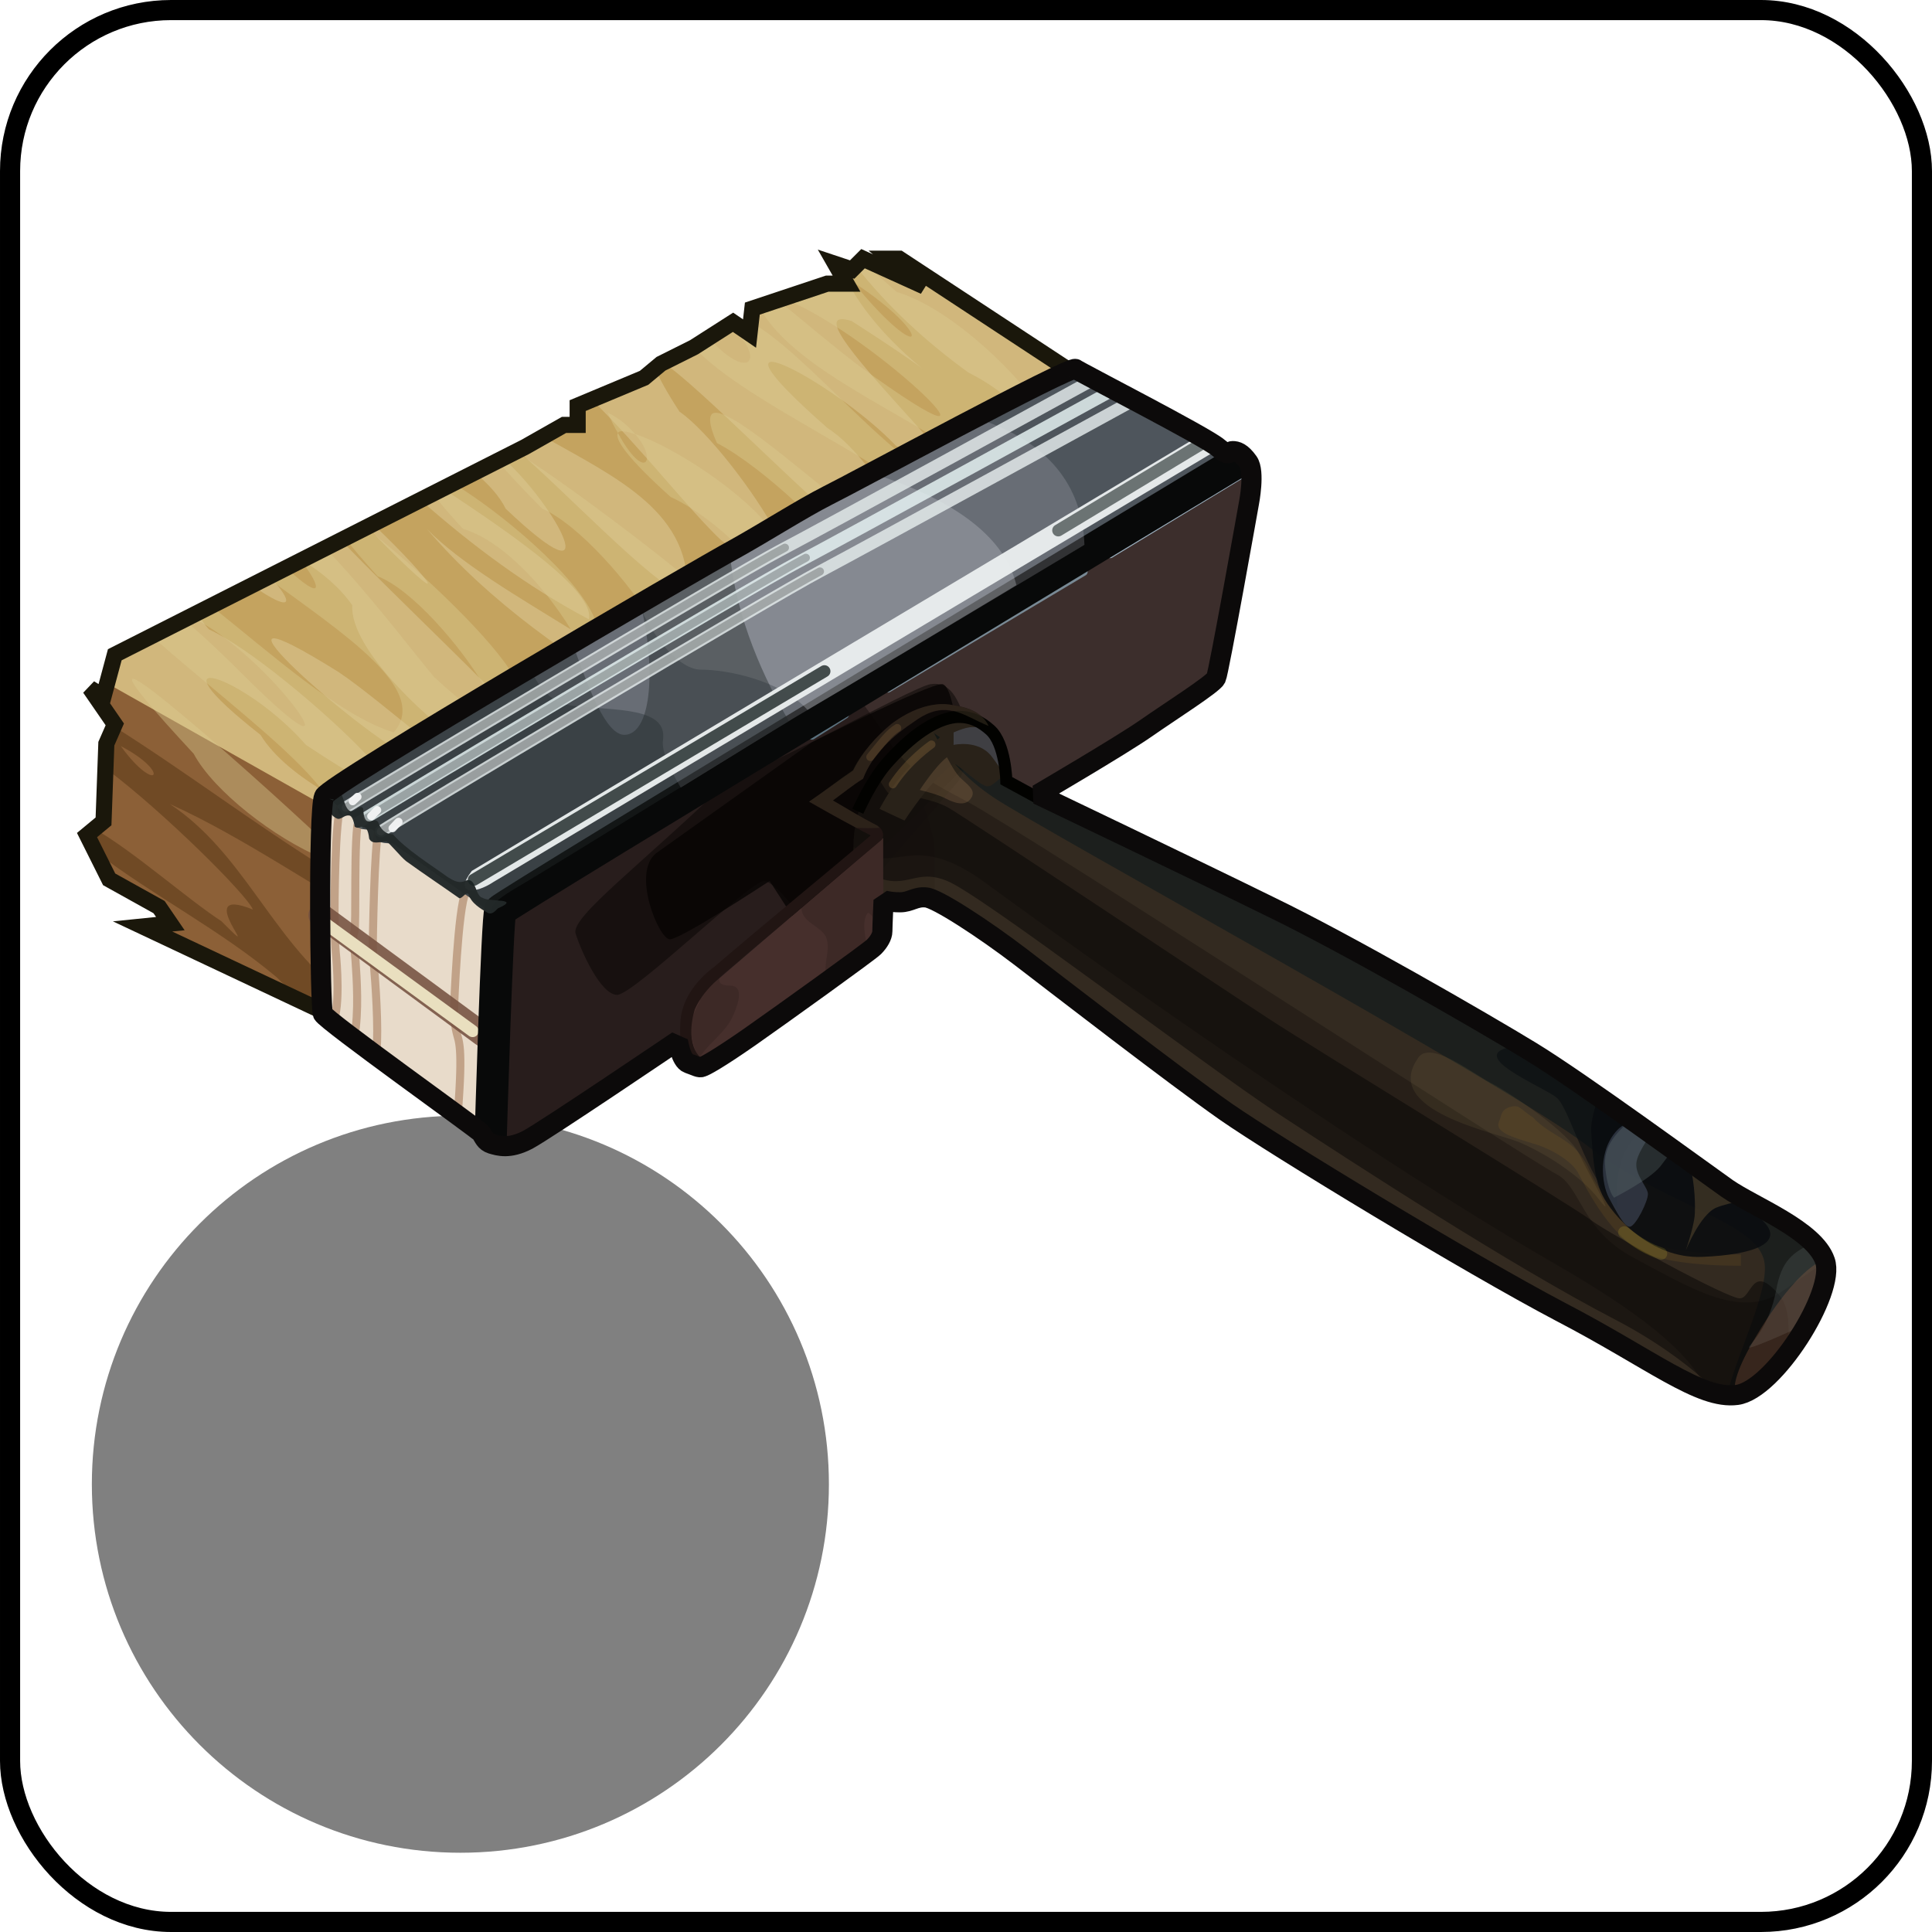 <?xml version="1.0" encoding="UTF-8" standalone="no"?>
<!-- Created with Inkscape (http://www.inkscape.org/) -->

<svg
   xmlns:svg="http://www.w3.org/2000/svg"
   xmlns="http://www.w3.org/2000/svg"
   xmlns:xlink="http://www.w3.org/1999/xlink"
   version="1.0"
   width="100%"
   height="100%"
   viewBox="0 0 48 48"
   id="_stabilo01"
   style="display:inline">
  <rect x="0" y="0" width="48" height="48" fill="#808080" stroke="none"/>
  <defs
     id="defs2385">
    <filter
       color-interpolation-filters="sRGB"
       id="filter4022">
      <feBlend
         in2="BackgroundImage"
         mode="screen"
         id="feBlend4024" />
    </filter>
    <clipPath
       id="clipPath3129">
      <rect
         width="48"
         height="48"
         ry="0"
         x="0"
         y="0"
         id="r3131"
         style="fill:#000000;fill-opacity:1;fill-rule:evenodd;stroke:#d7d7d7;stroke-width:0.91;stroke-linecap:round;stroke-linejoin:miter;stroke-miterlimit:4;stroke-opacity:0.86;stroke-dasharray:none;stroke-dashoffset:0;marker:none;visibility:visible;display:inline;overflow:visible;enable-background:accumulate" />
    </clipPath>
    <linearGradient
       x1="45.91"
       y1="45.65"
       x2="6.23"
       y2="2.43"
       id="lg2418"
       xlink:href="#lg3892"
       gradientUnits="userSpaceOnUse" />
    <linearGradient
       id="lg3920-2">
      <stop
         id="s3922-8"
         style="stop-color:#000000;stop-opacity:1"
         offset="0" />
      <stop
         id="s3924-9"
         style="stop-color:#363838;stop-opacity:1"
         offset="1" />
    </linearGradient>
    <linearGradient
       x1="24.28"
       y1="6.86"
       x2="24.28"
       y2="37.88"
       id="lg3926-9"
       xlink:href="#lg3920-2"
       gradientUnits="userSpaceOnUse" />
    <linearGradient
       x1="24.28"
       y1="6.86"
       x2="24.28"
       y2="37.88"
       id="lg3926"
       xlink:href="#lg3920"
       gradientUnits="userSpaceOnUse" />
    <linearGradient
       x1="45.91"
       y1="45.65"
       x2="6.23"
       y2="2.43"
       id="lg3898"
       xlink:href="#lg3892"
       gradientUnits="userSpaceOnUse" />
    <linearGradient
       id="lg3892">
      <stop
         id="s3894"
         style="stop-color:#050707;stop-opacity:1"
         offset="0" />
      <stop
         id="s3896"
         style="stop-color:#d6d6d6;stop-opacity:1"
         offset="1" />
    </linearGradient>
    <linearGradient
       id="lg3920">
      <stop
         id="s3922"
         style="stop-color:#000000;stop-opacity:1"
         offset="0" />
      <stop
         id="s3924"
         style="stop-color:#363838;stop-opacity:1"
         offset="1" />
    </linearGradient>
    <linearGradient
       x1="23.87"
       y1="21.45"
       x2="23.87"
       y2="41.56"
       id="lg2479"
       xlink:href="#lg3934"
       gradientUnits="userSpaceOnUse" />
    <linearGradient
       x1="9.89"
       y1="9.39"
       x2="40.07"
       y2="9.39"
       id="lg2475"
       xlink:href="#lg4189"
       gradientUnits="userSpaceOnUse" />
    <linearGradient
       x1="9.89"
       y1="9.39"
       x2="40.07"
       y2="9.39"
       id="lg4195"
       xlink:href="#lg4189"
       gradientUnits="userSpaceOnUse" />
    <linearGradient
       x1="23.87"
       y1="21.45"
       x2="23.87"
       y2="41.56"
       id="lg3940"
       xlink:href="#lg3934"
       gradientUnits="userSpaceOnUse" />
    <linearGradient
       id="lg3934">
      <stop
         id="s3936"
         style="stop-color:#772527;stop-opacity:1"
         offset="0" />
      <stop
         id="s3938"
         style="stop-color:#ff9f46;stop-opacity:1"
         offset="1" />
    </linearGradient>
    <linearGradient
       id="lg4189">
      <stop
         id="s4191"
         style="stop-color:#db2525;stop-opacity:1"
         offset="0" />
      <stop
         id="s4201"
         style="stop-color:#decd0e;stop-opacity:1"
         offset="0.25" />
      <stop
         id="s4203"
         style="stop-color:#36e41f;stop-opacity:1"
         offset="0.37" />
      <stop
         id="s4197"
         style="stop-color:#28ddbe;stop-opacity:1"
         offset="0.5" />
      <stop
         id="s4199"
         style="stop-color:#232bd8;stop-opacity:1"
         offset="0.75" />
      <stop
         id="s4193"
         style="stop-color:#dc2eb6;stop-opacity:1"
         offset="1" />
    </linearGradient>
    <linearGradient
       id="lg4189-954">
      <stop
         id="s2453"
         style="stop-color:#5b5b5b;stop-opacity:1"
         offset="0" />
      <stop
         id="s2455"
         style="stop-color:#bcbcbc;stop-opacity:1"
         offset="0.25" />
      <stop
         id="s2457"
         style="stop-color:#9a9a9a;stop-opacity:1"
         offset="0.37" />
      <stop
         id="s2459"
         style="stop-color:#a3a3a3;stop-opacity:1"
         offset="0.5" />
      <stop
         id="s2461"
         style="stop-color:#3c3c3c;stop-opacity:1"
         offset="0.75" />
      <stop
         id="s2463"
         style="stop-color:#727272;stop-opacity:1"
         offset="1" />
    </linearGradient>
    <linearGradient
       x1="9.89"
       y1="9.39"
       x2="40.07"
       y2="9.39"
       id="lg2475-51"
       xlink:href="#lg4189-954"
       gradientUnits="userSpaceOnUse" />
    <linearGradient
       id="lg3934-130">
      <stop
         id="s2447"
         style="stop-color:#3e3e3e;stop-opacity:1"
         offset="0" />
      <stop
         id="s2449"
         style="stop-color:#b2b2b2;stop-opacity:1"
         offset="1" />
    </linearGradient>
    <linearGradient
       x1="23.87"
       y1="21.45"
       x2="23.87"
       y2="41.56"
       id="lg2479-392"
       xlink:href="#lg3934-130"
       gradientUnits="userSpaceOnUse" />
    <linearGradient
       x1="23.87"
       y1="21.45"
       x2="23.87"
       y2="41.56"
       id="lg3444"
       xlink:href="#lg3934"
       gradientUnits="userSpaceOnUse" />
    <linearGradient
       x1="9.89"
       y1="9.39"
       x2="40.07"
       y2="9.39"
       id="lg3442"
       xlink:href="#lg4189"
       gradientUnits="userSpaceOnUse" />
    <linearGradient
       x1="9.89"
       y1="9.39"
       x2="40.07"
       y2="9.39"
       id="lg3440"
       xlink:href="#lg4189"
       gradientUnits="userSpaceOnUse" />
    <linearGradient
       x1="23.87"
       y1="21.45"
       x2="23.87"
       y2="41.56"
       id="lg3438"
       xlink:href="#lg3934"
       gradientUnits="userSpaceOnUse" />
    <linearGradient
       id="lg3432">
      <stop
         id="s3434"
         style="stop-color:#3e3e3e;stop-opacity:1"
         offset="0" />
      <stop
         id="s3436"
         style="stop-color:#b2b2b2;stop-opacity:1"
         offset="1" />
    </linearGradient>
    <linearGradient
       id="lg3418">
      <stop
         id="s3420"
         style="stop-color:#5b5b5b;stop-opacity:1"
         offset="0" />
      <stop
         id="s3422"
         style="stop-color:#bcbcbc;stop-opacity:1"
         offset="0.25" />
      <stop
         id="s3424"
         style="stop-color:#9a9a9a;stop-opacity:1"
         offset="0.37" />
      <stop
         id="s3426"
         style="stop-color:#a3a3a3;stop-opacity:1"
         offset="0.5" />
      <stop
         id="s3428"
         style="stop-color:#3c3c3c;stop-opacity:1"
         offset="0.75" />
      <stop
         id="s3430"
         style="stop-color:#727272;stop-opacity:1"
         offset="1" />
    </linearGradient>
    <linearGradient
       id="linearGradient2916">
      <stop
         id="stop2918"
         style="stop-color:#5b5b5b;stop-opacity:1"
         offset="0" />
      <stop
         id="stop2920"
         style="stop-color:#bcbcbc;stop-opacity:1"
         offset="0.25" />
      <stop
         id="stop2922"
         style="stop-color:#9a9a9a;stop-opacity:1"
         offset="0.37" />
      <stop
         id="stop2924"
         style="stop-color:#a3a3a3;stop-opacity:1"
         offset="0.5" />
      <stop
         id="stop2926"
         style="stop-color:#3c3c3c;stop-opacity:1"
         offset="0.75" />
      <stop
         id="stop2928"
         style="stop-color:#727272;stop-opacity:1"
         offset="1" />
    </linearGradient>
    <linearGradient
       id="linearGradient2910">
      <stop
         id="stop2912"
         style="stop-color:#3e3e3e;stop-opacity:1"
         offset="0" />
      <stop
         id="stop2914"
         style="stop-color:#b2b2b2;stop-opacity:1"
         offset="1" />
    </linearGradient>
    <linearGradient
       x1="23.87"
       y1="21.45"
       x2="23.87"
       y2="41.56"
       id="linearGradient2908"
       xlink:href="#lg3934"
       gradientUnits="userSpaceOnUse" />
    <linearGradient
       x1="9.89"
       y1="9.39"
       x2="40.07"
       y2="9.39"
       id="linearGradient2906"
       xlink:href="#lg4189"
       gradientUnits="userSpaceOnUse" />
    <linearGradient
       x1="9.89"
       y1="9.39"
       x2="40.07"
       y2="9.39"
       id="linearGradient2904"
       xlink:href="#lg4189"
       gradientUnits="userSpaceOnUse" />
    <linearGradient
       x1="23.87"
       y1="21.45"
       x2="23.87"
       y2="41.56"
       id="linearGradient2902"
       xlink:href="#lg3934"
       gradientUnits="userSpaceOnUse" />
    <linearGradient
       x1="23.87"
       y1="21.45"
       x2="23.87"
       y2="41.56"
       id="linearGradient2900"
       xlink:href="#lg3934-130"
       gradientUnits="userSpaceOnUse" />
    <linearGradient
       id="linearGradient2894">
      <stop
         id="stop2896"
         style="stop-color:#3e3e3e;stop-opacity:1"
         offset="0" />
      <stop
         id="stop2898"
         style="stop-color:#b2b2b2;stop-opacity:1"
         offset="1" />
    </linearGradient>
    <linearGradient
       x1="9.89"
       y1="9.39"
       x2="40.07"
       y2="9.39"
       id="linearGradient2892"
       xlink:href="#lg4189-954"
       gradientUnits="userSpaceOnUse" />
    <linearGradient
       id="linearGradient2878">
      <stop
         id="stop2880"
         style="stop-color:#5b5b5b;stop-opacity:1"
         offset="0" />
      <stop
         id="stop2882"
         style="stop-color:#bcbcbc;stop-opacity:1"
         offset="0.25" />
      <stop
         id="stop2884"
         style="stop-color:#9a9a9a;stop-opacity:1"
         offset="0.37" />
      <stop
         id="stop2886"
         style="stop-color:#a3a3a3;stop-opacity:1"
         offset="0.5" />
      <stop
         id="stop2888"
         style="stop-color:#3c3c3c;stop-opacity:1"
         offset="0.75" />
      <stop
         id="stop2890"
         style="stop-color:#727272;stop-opacity:1"
         offset="1" />
    </linearGradient>
    <linearGradient
       id="linearGradient2864">
      <stop
         id="stop2866"
         style="stop-color:#db2525;stop-opacity:1"
         offset="0" />
      <stop
         id="stop2868"
         style="stop-color:#decd0e;stop-opacity:1"
         offset="0.25" />
      <stop
         id="stop2870"
         style="stop-color:#36e41f;stop-opacity:1"
         offset="0.37" />
      <stop
         id="stop2872"
         style="stop-color:#28ddbe;stop-opacity:1"
         offset="0.5" />
      <stop
         id="stop2874"
         style="stop-color:#232bd8;stop-opacity:1"
         offset="0.75" />
      <stop
         id="stop2876"
         style="stop-color:#dc2eb6;stop-opacity:1"
         offset="1" />
    </linearGradient>
    <linearGradient
       id="linearGradient2858">
      <stop
         id="stop2860"
         style="stop-color:#772527;stop-opacity:1"
         offset="0" />
      <stop
         id="stop2862"
         style="stop-color:#ff9f46;stop-opacity:1"
         offset="1" />
    </linearGradient>
    <linearGradient
       x1="23.87"
       y1="21.45"
       x2="23.87"
       y2="41.56"
       id="linearGradient2856"
       xlink:href="#lg3934"
       gradientUnits="userSpaceOnUse" />
    <linearGradient
       x1="9.89"
       y1="9.39"
       x2="40.07"
       y2="9.39"
       id="linearGradient2854"
       xlink:href="#lg4189"
       gradientUnits="userSpaceOnUse" />
    <linearGradient
       x1="9.89"
       y1="9.39"
       x2="40.07"
       y2="9.39"
       id="linearGradient2852"
       xlink:href="#lg4189"
       gradientUnits="userSpaceOnUse" />
    <linearGradient
       x1="23.87"
       y1="21.45"
       x2="23.87"
       y2="41.56"
       id="linearGradient2850"
       xlink:href="#lg3934"
       gradientUnits="userSpaceOnUse" />
    <linearGradient
       id="linearGradient2844">
      <stop
         id="stop2846"
         style="stop-color:#000000;stop-opacity:1"
         offset="0" />
      <stop
         id="stop2848"
         style="stop-color:#363838;stop-opacity:1"
         offset="1" />
    </linearGradient>
    <linearGradient
       id="linearGradient2838">
      <stop
         id="stop2840"
         style="stop-color:#050707;stop-opacity:1"
         offset="0" />
      <stop
         id="stop2842"
         style="stop-color:#d6d6d6;stop-opacity:1"
         offset="1" />
    </linearGradient>
    <linearGradient
       x1="45.91"
       y1="45.65"
       x2="6.23"
       y2="2.43"
       id="linearGradient2836"
       xlink:href="#lg3892"
       gradientUnits="userSpaceOnUse" />
    <linearGradient
       x1="24.28"
       y1="6.86"
       x2="24.28"
       y2="37.88"
       id="linearGradient2834"
       xlink:href="#lg3920"
       gradientUnits="userSpaceOnUse" />
    <linearGradient
       x1="24.28"
       y1="6.86"
       x2="24.28"
       y2="37.88"
       id="linearGradient2832"
       xlink:href="#lg3920-2"
       gradientUnits="userSpaceOnUse" />
    <linearGradient
       id="linearGradient2826">
      <stop
         id="stop2828"
         style="stop-color:#000000;stop-opacity:1"
         offset="0" />
      <stop
         id="stop2830"
         style="stop-color:#363838;stop-opacity:1"
         offset="1" />
    </linearGradient>
    <linearGradient
       x1="45.91"
       y1="45.65"
       x2="6.23"
       y2="2.43"
       id="linearGradient2824"
       xlink:href="#lg3892"
       gradientUnits="userSpaceOnUse" />
    <clipPath
       id="clipPath2820">
      <rect
         width="48"
         height="48"
         ry="0"
         x="0"
         y="0"
         id="rect2822"
         style="fill:#000000;fill-opacity:1;fill-rule:evenodd;stroke:#d7d7d7;stroke-width:0.91;stroke-linecap:round;stroke-linejoin:miter;stroke-miterlimit:4;stroke-opacity:0.86;stroke-dasharray:none;stroke-dashoffset:0;marker:none;visibility:visible;display:inline;overflow:visible;enable-background:accumulate" />
    </clipPath>
    <filter
       color-interpolation-filters="sRGB"
       id="filter2816">
      <feBlend
         in2="BackgroundImage"
         mode="screen"
         id="feBlend2818" />
    </filter>
    <filter
       color-interpolation-filters="sRGB"
       id="filter4007">
      <feBlend
         in2="BackgroundImage"
         mode="screen"
         id="feBlend4009" />
    </filter>
    <clipPath
       id="clipPath4003">
      <rect
         width="48"
         height="48"
         ry="0"
         x="0"
         y="0"
         id="rect4005"
         style="fill:#000000;fill-opacity:1;fill-rule:evenodd;stroke:#d7d7d7;stroke-width:0.91;stroke-linecap:round;stroke-linejoin:miter;stroke-miterlimit:4;stroke-opacity:0.86;stroke-dasharray:none;stroke-dashoffset:0;marker:none;visibility:visible;display:inline;overflow:visible;enable-background:accumulate" />
    </clipPath>
    <linearGradient
       x1="45.91"
       y1="45.65"
       x2="6.23"
       y2="2.43"
       id="linearGradient4001"
       xlink:href="#lg3892"
       gradientUnits="userSpaceOnUse" />
    <linearGradient
       id="linearGradient3995">
      <stop
         id="stop3997"
         style="stop-color:#000000;stop-opacity:1"
         offset="0" />
      <stop
         id="stop3999"
         style="stop-color:#363838;stop-opacity:1"
         offset="1" />
    </linearGradient>
    <linearGradient
       x1="24.28"
       y1="6.86"
       x2="24.28"
       y2="37.88"
       id="linearGradient3993"
       xlink:href="#lg3920-2"
       gradientUnits="userSpaceOnUse" />
    <linearGradient
       x1="24.28"
       y1="6.86"
       x2="24.28"
       y2="37.88"
       id="linearGradient3991"
       xlink:href="#lg3920"
       gradientUnits="userSpaceOnUse" />
    <linearGradient
       x1="45.91"
       y1="45.65"
       x2="6.23"
       y2="2.43"
       id="linearGradient3989"
       xlink:href="#lg3892"
       gradientUnits="userSpaceOnUse" />
    <linearGradient
       id="linearGradient3983">
      <stop
         id="stop3985"
         style="stop-color:#050707;stop-opacity:1"
         offset="0" />
      <stop
         id="stop3987"
         style="stop-color:#d6d6d6;stop-opacity:1"
         offset="1" />
    </linearGradient>
    <linearGradient
       id="linearGradient3977">
      <stop
         id="stop3979"
         style="stop-color:#000000;stop-opacity:1"
         offset="0" />
      <stop
         id="stop3981"
         style="stop-color:#363838;stop-opacity:1"
         offset="1" />
    </linearGradient>
    <linearGradient
       x1="23.87"
       y1="21.45"
       x2="23.87"
       y2="41.56"
       id="linearGradient3975"
       xlink:href="#lg3934"
       gradientUnits="userSpaceOnUse" />
    <linearGradient
       x1="9.89"
       y1="9.39"
       x2="40.07"
       y2="9.39"
       id="linearGradient3973"
       xlink:href="#lg4189"
       gradientUnits="userSpaceOnUse" />
    <linearGradient
       x1="9.89"
       y1="9.39"
       x2="40.07"
       y2="9.39"
       id="linearGradient3971"
       xlink:href="#lg4189"
       gradientUnits="userSpaceOnUse" />
    <linearGradient
       x1="23.87"
       y1="21.45"
       x2="23.87"
       y2="41.56"
       id="linearGradient3969"
       xlink:href="#lg3934"
       gradientUnits="userSpaceOnUse" />
    <linearGradient
       id="linearGradient3963">
      <stop
         id="stop3965"
         style="stop-color:#772527;stop-opacity:1"
         offset="0" />
      <stop
         id="stop3967"
         style="stop-color:#ff9f46;stop-opacity:1"
         offset="1" />
    </linearGradient>
    <linearGradient
       id="linearGradient3949">
      <stop
         id="stop3951"
         style="stop-color:#db2525;stop-opacity:1"
         offset="0" />
      <stop
         id="stop3953"
         style="stop-color:#decd0e;stop-opacity:1"
         offset="0.25" />
      <stop
         id="stop3955"
         style="stop-color:#36e41f;stop-opacity:1"
         offset="0.37" />
      <stop
         id="stop3957"
         style="stop-color:#28ddbe;stop-opacity:1"
         offset="0.5" />
      <stop
         id="stop3959"
         style="stop-color:#232bd8;stop-opacity:1"
         offset="0.75" />
      <stop
         id="stop3961"
         style="stop-color:#dc2eb6;stop-opacity:1"
         offset="1" />
    </linearGradient>
    <linearGradient
       id="linearGradient3935">
      <stop
         id="stop3937"
         style="stop-color:#5b5b5b;stop-opacity:1"
         offset="0" />
      <stop
         id="stop3939"
         style="stop-color:#bcbcbc;stop-opacity:1"
         offset="0.25" />
      <stop
         id="stop3941"
         style="stop-color:#9a9a9a;stop-opacity:1"
         offset="0.37" />
      <stop
         id="stop3943"
         style="stop-color:#a3a3a3;stop-opacity:1"
         offset="0.5" />
      <stop
         id="stop3945"
         style="stop-color:#3c3c3c;stop-opacity:1"
         offset="0.75" />
      <stop
         id="stop3947"
         style="stop-color:#727272;stop-opacity:1"
         offset="1" />
    </linearGradient>
    <linearGradient
       x1="9.89"
       y1="9.39"
       x2="40.07"
       y2="9.39"
       id="linearGradient3933"
       xlink:href="#lg4189-954"
       gradientUnits="userSpaceOnUse" />
    <linearGradient
       id="linearGradient3927">
      <stop
         id="stop3929"
         style="stop-color:#3e3e3e;stop-opacity:1"
         offset="0" />
      <stop
         id="stop3931"
         style="stop-color:#b2b2b2;stop-opacity:1"
         offset="1" />
    </linearGradient>
    <linearGradient
       x1="23.87"
       y1="21.45"
       x2="23.87"
       y2="41.56"
       id="linearGradient3925"
       xlink:href="#lg3934-130"
       gradientUnits="userSpaceOnUse" />
    <linearGradient
       x1="23.87"
       y1="21.45"
       x2="23.87"
       y2="41.56"
       id="linearGradient3923"
       xlink:href="#lg3934"
       gradientUnits="userSpaceOnUse" />
    <linearGradient
       x1="9.89"
       y1="9.39"
       x2="40.07"
       y2="9.39"
       id="linearGradient3921"
       xlink:href="#lg4189"
       gradientUnits="userSpaceOnUse" />
    <linearGradient
       x1="9.89"
       y1="9.39"
       x2="40.07"
       y2="9.39"
       id="linearGradient3919"
       xlink:href="#lg4189"
       gradientUnits="userSpaceOnUse" />
    <linearGradient
       x1="23.87"
       y1="21.45"
       x2="23.87"
       y2="41.56"
       id="linearGradient3917"
       xlink:href="#lg3934"
       gradientUnits="userSpaceOnUse" />
    <linearGradient
       id="linearGradient3911">
      <stop
         id="stop3913"
         style="stop-color:#3e3e3e;stop-opacity:1"
         offset="0" />
      <stop
         id="stop3915"
         style="stop-color:#b2b2b2;stop-opacity:1"
         offset="1" />
    </linearGradient>
    <linearGradient
       id="linearGradient3897">
      <stop
         id="stop3899"
         style="stop-color:#5b5b5b;stop-opacity:1"
         offset="0" />
      <stop
         id="stop3901"
         style="stop-color:#bcbcbc;stop-opacity:1"
         offset="0.25" />
      <stop
         id="stop3903"
         style="stop-color:#9a9a9a;stop-opacity:1"
         offset="0.37" />
      <stop
         id="stop3905"
         style="stop-color:#a3a3a3;stop-opacity:1"
         offset="0.5" />
      <stop
         id="stop3907"
         style="stop-color:#3c3c3c;stop-opacity:1"
         offset="0.75" />
      <stop
         id="stop3909"
         style="stop-color:#727272;stop-opacity:1"
         offset="1" />
    </linearGradient>
    <linearGradient
       id="linearGradient3883">
      <stop
         id="stop3885"
         style="stop-color:#5b5b5b;stop-opacity:1"
         offset="0" />
      <stop
         id="stop3887"
         style="stop-color:#bcbcbc;stop-opacity:1"
         offset="0.25" />
      <stop
         id="stop3889"
         style="stop-color:#9a9a9a;stop-opacity:1"
         offset="0.37" />
      <stop
         id="stop3891"
         style="stop-color:#a3a3a3;stop-opacity:1"
         offset="0.5" />
      <stop
         id="stop3893"
         style="stop-color:#3c3c3c;stop-opacity:1"
         offset="0.75" />
      <stop
         id="stop3895"
         style="stop-color:#727272;stop-opacity:1"
         offset="1" />
    </linearGradient>
    <linearGradient
       id="linearGradient3877">
      <stop
         id="stop3879"
         style="stop-color:#3e3e3e;stop-opacity:1"
         offset="0" />
      <stop
         id="stop3881"
         style="stop-color:#b2b2b2;stop-opacity:1"
         offset="1" />
    </linearGradient>
    <linearGradient
       x1="23.87"
       y1="21.45"
       x2="23.87"
       y2="41.56"
       id="linearGradient3875"
       xlink:href="#lg3934"
       gradientUnits="userSpaceOnUse" />
    <linearGradient
       x1="9.89"
       y1="9.39"
       x2="40.07"
       y2="9.39"
       id="linearGradient3873"
       xlink:href="#lg4189"
       gradientUnits="userSpaceOnUse" />
    <linearGradient
       x1="9.89"
       y1="9.39"
       x2="40.07"
       y2="9.39"
       id="linearGradient3871"
       xlink:href="#lg4189"
       gradientUnits="userSpaceOnUse" />
    <linearGradient
       x1="23.87"
       y1="21.45"
       x2="23.87"
       y2="41.56"
       id="linearGradient3869"
       xlink:href="#lg3934"
       gradientUnits="userSpaceOnUse" />
    <linearGradient
       x1="23.87"
       y1="21.45"
       x2="23.87"
       y2="41.56"
       id="linearGradient3867"
       xlink:href="#lg3934-130"
       gradientUnits="userSpaceOnUse" />
    <linearGradient
       id="linearGradient3861">
      <stop
         id="stop3863"
         style="stop-color:#3e3e3e;stop-opacity:1"
         offset="0" />
      <stop
         id="stop3865"
         style="stop-color:#b2b2b2;stop-opacity:1"
         offset="1" />
    </linearGradient>
    <linearGradient
       x1="9.89"
       y1="9.39"
       x2="40.07"
       y2="9.39"
       id="linearGradient3859"
       xlink:href="#lg4189-954"
       gradientUnits="userSpaceOnUse" />
    <linearGradient
       id="linearGradient3845">
      <stop
         id="stop3847"
         style="stop-color:#5b5b5b;stop-opacity:1"
         offset="0" />
      <stop
         id="stop3849"
         style="stop-color:#bcbcbc;stop-opacity:1"
         offset="0.25" />
      <stop
         id="stop3851"
         style="stop-color:#9a9a9a;stop-opacity:1"
         offset="0.37" />
      <stop
         id="stop3853"
         style="stop-color:#a3a3a3;stop-opacity:1"
         offset="0.5" />
      <stop
         id="stop3855"
         style="stop-color:#3c3c3c;stop-opacity:1"
         offset="0.75" />
      <stop
         id="stop3857"
         style="stop-color:#727272;stop-opacity:1"
         offset="1" />
    </linearGradient>
    <linearGradient
       id="linearGradient3831">
      <stop
         id="stop3833"
         style="stop-color:#db2525;stop-opacity:1"
         offset="0" />
      <stop
         id="stop3835"
         style="stop-color:#decd0e;stop-opacity:1"
         offset="0.25" />
      <stop
         id="stop3837"
         style="stop-color:#36e41f;stop-opacity:1"
         offset="0.37" />
      <stop
         id="stop3839"
         style="stop-color:#28ddbe;stop-opacity:1"
         offset="0.5" />
      <stop
         id="stop3841"
         style="stop-color:#232bd8;stop-opacity:1"
         offset="0.75" />
      <stop
         id="stop3843"
         style="stop-color:#dc2eb6;stop-opacity:1"
         offset="1" />
    </linearGradient>
    <linearGradient
       id="linearGradient3825">
      <stop
         id="stop3827"
         style="stop-color:#772527;stop-opacity:1"
         offset="0" />
      <stop
         id="stop3829"
         style="stop-color:#ff9f46;stop-opacity:1"
         offset="1" />
    </linearGradient>
    <linearGradient
       x1="23.87"
       y1="21.45"
       x2="23.87"
       y2="41.56"
       id="linearGradient3823"
       xlink:href="#lg3934"
       gradientUnits="userSpaceOnUse" />
    <linearGradient
       x1="9.89"
       y1="9.39"
       x2="40.07"
       y2="9.39"
       id="linearGradient3821"
       xlink:href="#lg4189"
       gradientUnits="userSpaceOnUse" />
    <linearGradient
       x1="9.89"
       y1="9.39"
       x2="40.07"
       y2="9.39"
       id="linearGradient3819"
       xlink:href="#lg4189"
       gradientUnits="userSpaceOnUse" />
    <linearGradient
       x1="23.87"
       y1="21.45"
       x2="23.87"
       y2="41.56"
       id="linearGradient3817"
       xlink:href="#lg3934"
       gradientUnits="userSpaceOnUse" />
    <linearGradient
       id="linearGradient3811">
      <stop
         id="stop3813"
         style="stop-color:#000000;stop-opacity:1"
         offset="0" />
      <stop
         id="stop3815"
         style="stop-color:#363838;stop-opacity:1"
         offset="1" />
    </linearGradient>
    <linearGradient
       id="linearGradient3805">
      <stop
         id="stop3807"
         style="stop-color:#050707;stop-opacity:1"
         offset="0" />
      <stop
         id="stop3809"
         style="stop-color:#d6d6d6;stop-opacity:1"
         offset="1" />
    </linearGradient>
    <linearGradient
       x1="45.91"
       y1="45.65"
       x2="6.23"
       y2="2.43"
       id="linearGradient3803"
       xlink:href="#lg3892"
       gradientUnits="userSpaceOnUse" />
    <linearGradient
       x1="24.28"
       y1="6.86"
       x2="24.28"
       y2="37.88"
       id="linearGradient3801"
       xlink:href="#lg3920"
       gradientUnits="userSpaceOnUse" />
    <linearGradient
       x1="24.28"
       y1="6.86"
       x2="24.28"
       y2="37.88"
       id="linearGradient3799"
       xlink:href="#lg3920-2"
       gradientUnits="userSpaceOnUse" />
    <linearGradient
       id="linearGradient3793">
      <stop
         id="stop3795"
         style="stop-color:#000000;stop-opacity:1"
         offset="0" />
      <stop
         id="stop3797"
         style="stop-color:#363838;stop-opacity:1"
         offset="1" />
    </linearGradient>
    <linearGradient
       x1="45.91"
       y1="45.65"
       x2="6.23"
       y2="2.43"
       id="linearGradient3791"
       xlink:href="#lg3892"
       gradientUnits="userSpaceOnUse" />
    <clipPath
       id="clipPath3787">
      <rect
         width="48"
         height="48"
         ry="0"
         x="0"
         y="0"
         id="rect3789"
         style="fill:#000000;fill-opacity:1;fill-rule:evenodd;stroke:#d7d7d7;stroke-width:0.91;stroke-linecap:round;stroke-linejoin:miter;stroke-miterlimit:4;stroke-opacity:0.86;stroke-dasharray:none;stroke-dashoffset:0;marker:none;visibility:visible;display:inline;overflow:visible;enable-background:accumulate" />
    </clipPath>
    <filter
       color-interpolation-filters="sRGB"
       id="filter3783">
      <feBlend
         in2="BackgroundImage"
         mode="screen"
         id="feBlend3785" />
    </filter>
    <filter
       color-interpolation-filters="sRGB"
       id="filter3434" />
  </defs>
  <path
     d="M 0,0 0,48 48,48 48,0 0,0 z m 11.438,27.719 c 5.06,-1e-6 9.156,4.096 9.156,9.156 1e-6,5.06 -4.096,9.156 -9.156,9.156 -5.06,10e-7 -9.156,-4.096 -9.156,-9.156 0,-5.06 4.096,-9.156 9.156,-9.156 z"
     id="rect2533"
     style="fill:#ffffff;fill-opacity:1;fill-rule:evenodd;stroke:none;stroke-width:1;marker:none;visibility:visible;display:inline;overflow:visible;enable-background:accumulate" />
  <rect
     width="47.5"
     height="47.5"
     ry="4"
     x="0.25"
     y="0.25"
     id="r3365"
     style="fill:none;stroke:#000000;stroke-width:0.5;stroke-linecap:round;stroke-linejoin:miter;stroke-miterlimit:4;stroke-opacity:1;stroke-dasharray:none;stroke-dashoffset:0;marker:none;visibility:visible;display:inline;overflow:visible;enable-background:accumulate" />
  <g
     transform="translate(0.102,-2.113)"
     id="brush01"
     style="display:inline">
    <path
       d="M 7.98,27.27 3.44,25.13 4.13,25.06 3.85,24.65 2.61,23.96 l -0.55,-1.1 0.41,-0.34 0.07,-1.93 0.21,-0.48 -0.62,-0.9 0.34,0.21 0.28,-1.04 10.19,-5.16 0.97,-0.55 0.34,0 0,-0.48 1.65,-0.69 0.42,-0.35 0.82,-0.41 0.97,-0.62 0.41,0.28 0.07,-0.62 1.86,-0.62 0.48,0 -0.28,-0.49 0.42,0.14 0.27,-0.27 1.52,0.69 -0.83,-0.69 0.21,0 4.61,3.03 -15.77,12.46 -3.1,3.24 z"
       id="p5446"
       style="fill:#d1b77c;fill-opacity:1;fill-rule:evenodd;stroke:none;display:inline" />
    <path
       d="m 2.56,19.09 -0.1,0.34 -0.34,-0.22 0.63,0.91 -0.19,0.47 -0.1,1.94 -0.4,0.34 0.56,1.09 1.22,0.69 0.28,0.41 -0.69,0.06 4.57,2.16 3.09,-3.25 0,-0.13 -8.53,-4.81 z"
       id="p5451"
       style="fill:#774521;fill-opacity:0.76;fill-rule:evenodd;stroke:none;display:inline" />
    <path
       d="m 20.78,8.71 c 0.78,2.14 4.03,3.79 0.28,1.38 -2.15,-0.68 5.77,6.22 1.09,3.09 -1.55,-1.62 -5.2,-3.51 -1.69,-0.43 0.67,0.42 1.47,1.52 1.88,2.37 l 0.44,-0.34 c -0.11,-0.12 -0.21,-0.22 -0.35,-0.35 0.27,0.06 0.41,0.08 0.63,0.13 l 1.28,-1 c -0.15,-0.25 -0.33,-0.54 -0.56,-0.88 0.34,0.25 0.65,0.47 0.9,0.6 L 25.5,12.62 C 25.21,12.21 24.7,11.74 23.96,11.37 22.91,10.61 21.95,9.73 21.15,8.71 l -0.09,0.1 -0.28,-0.1 z m -4.41,2.41 -0.06,0.03 -0.13,0.13 c 0.09,0.21 0.26,0.54 0.6,1.06 1.39,0.96 4.73,6.1 1.03,3.19 -0.77,-0.72 -2,-2.31 -3.22,-3.5 l -0.34,0.15 0,0.5 -0.35,0 -0.5,0.28 c 1.8,1.02 3.75,1.9 3.56,4 -0.97,-0.43 -3.1,-2.73 -4.21,-3.65 L 12.4,13.5 c 1.33,1.19 2.66,3.72 0.06,1.25 -0.16,-0.33 -0.45,-0.63 -0.78,-0.91 l -0.78,0.41 c 1.88,1.24 3.77,2.57 3.63,3.25 -1.52,-0.8 -2.91,-1.84 -4.19,-2.97 l -1.19,0.59 c 1.63,1.55 2.04,2.31 -0.03,0.19 -0.07,-0.05 -0.09,-0.05 -0.16,-0.1 l -0.59,0.32 c 1.35,1.42 3.94,3.83 4.53,4.59 3.52,4.36 -4.38,-0.8 -4.25,-2.97 C 8.35,16.72 7.91,16.34 7.4,16.03 l -0.81,0.4 c 0.59,0.62 0.65,0.98 -0.44,0.22 l -1.37,0.69 c 0.1,0.13 0.18,0.27 0.31,0.41 1.97,0.9 7.44,6.22 2.41,2.87 -1.54,-1.76 -4.04,-2.53 -1.13,-0.25 1.34,2.2 7.66,3.81 3.56,0.47 -1.41,-0.77 -5.59,-4.51 -1.62,-2.03 1.08,0.72 3.14,2.62 4.81,3.62 l 1.31,-1.06 c -1.28,-1.6 -2.24,-3.68 0.72,-1.69 0.22,0.24 0.44,0.44 0.66,0.6 l 1.78,-1.41 C 17.43,18.69 17.24,18.53 17,18.34 c -1.52,-1.97 1.87,0.38 1.68,-1.44 0.38,0.2 0.69,0.32 0.94,0.38 l 0.91,-0.72 c -0.03,-0.45 -0.24,-0.98 -0.47,-1.35 0.28,0.37 0.65,0.66 1.03,0.88 l 0.47,-0.34 c -0.2,-0.15 -0.4,-0.34 -0.66,-0.57 -0.91,-0.65 -3.66,-3.5 -4.53,-4.06 z m -5.87,4.13 c 1.68,1.73 6,3.47 5.68,4.46 -2.08,-1.22 -4.11,-2.62 -5.68,-4.46 z"
       id="p5504"
       style="fill:#b58d3f;fill-opacity:0.47;fill-rule:evenodd;stroke:none" />
    <path
       d="m 21.28,8.59 -0.22,0.22 -0.41,-0.13 0.28,0.47 -0.5,0 -0.06,0.03 C 20.33,9.3 20.17,9.32 20,9.31 l -0.63,0.22 c 2.35,0.94 6.32,4.9 1.88,1.68 -0.7,-0.53 -1.36,-1.1 -2.04,-1.65 l -0.46,0.15 c 0.87,1.73 4.46,2.97 5.34,4.04 L 25.03,13 c -0.07,-0.11 -0.12,-0.2 -0.19,-0.35 0.14,0.06 0.24,0.15 0.34,0.22 l 0.66,-0.5 C 24.9,11.05 23.32,9.7 22.18,9.37 21.88,9.11 21.59,8.84 21.28,8.59 z m -0.19,0.53 c 2.1,1.37 1.79,2.2 0,0 z m -2.97,1 -0.12,0.06 c 0.96,0.83 0.53,1.46 -0.47,0.35 l -0.38,0.22 c 1.21,1.3 4.53,2.71 5.81,3.9 L 23.5,14.21 C 21.87,13.43 19.98,10.94 18.56,10.12 L 18.53,10.4 18.12,10.12 z M 15,12.37 c 0.09,0.21 0.16,0.35 0.25,0.5 0.04,-0.08 0.21,-0.04 0.43,0.03 C 15.52,12.72 15.32,12.52 15,12.37 z m 0.68,0.53 c 0.57,0.65 0.24,1.21 -0.43,-0.03 -0.09,0.15 0.24,0.63 1.31,1.59 1.37,0.63 2.9,2.4 2.84,2.97 l 1.35,-1.06 c -0.3,-0.11 -0.81,-0.42 -1.6,-0.97 -0.69,-1.03 -2.6,-2.23 -3.47,-2.5 z m 1.97,-0.53 c -0.15,0.02 -0.16,0.26 0.06,0.75 1.16,0.6 3.01,2.38 3.32,3.03 l 0.87,-0.69 c -1.5,-1.11 -3.73,-3.17 -4.25,-3.09 z m -4.94,0.97 -0.46,0.22 c 0.25,0.28 0.59,0.66 1.12,1.19 1.82,0.79 5.15,5.94 1.31,2.75 -0.43,-1.08 -2.39,-2.7 -3.53,-3.38 l -0.5,0.25 c 0.17,0.23 0.39,0.49 0.75,0.88 2.43,0.72 5.4,6.82 1.16,3.5 -0.64,-0.98 -2.47,-2.68 -3.6,-3.54 l -0.5,0.25 c 0.2,0.27 0.43,0.54 0.82,0.97 1.72,0.66 4.8,5.65 1.4,2.5 C 10.07,18.2 9.05,16.84 7.96,15.71 l -0.59,0.32 c 0.54,0.7 0.57,1.06 -0.37,0.18 l -0.47,0.25 c 1.9,1.4 4.07,2.79 3.15,3.85 C 8.34,19.9 6.63,18.35 5.12,17.15 l -0.5,0.28 c 2.03,0.95 4.53,4.65 1.31,1.44 C 5.46,18.4 4.97,17.93 4.46,17.5 l -0.81,0.4 c 2.33,2.08 5.68,4.39 4.28,5.1 -1.75,-1.66 -7.46,-6.73 -3.22,-2.16 1,1.87 6.09,4.68 4.32,1.09 2.11,1.69 -0.84,-2.26 1.9,-0.84 1.34,-0.1 2.88,0.17 3.97,-0.09 l 1.28,-1 c 0.09,-0.25 0.12,-0.53 0.13,-0.88 0.22,0.15 0.39,0.25 0.56,0.34 l 0.75,-0.62 c -0.57,-1.39 -2.27,-3.66 0.41,-0.72 0.12,0.05 0.23,0.09 0.34,0.13 l 0.78,-0.63 c -0.3,0 -0.91,-0.25 -1.94,-0.94 -0.86,-0.74 -3.2,-2.53 -4.5,-3.34 z"
       id="p5521"
       style="fill:#dacc91;fill-opacity:0.41;fill-rule:evenodd;stroke:none" />
    <path
       d="m 2.71,20.15 -0.15,0.44 -0.03,0.62 c 1.43,1.07 3.52,3.15 3.65,3.5 C 4.58,24.06 6.6,26.21 5.4,25 4.58,24.47 3.19,23.24 2.25,22.71 l -0.19,0.16 0.22,0.41 c 1.44,1.1 3.1,1.94 4.5,3.12 0.27,0.29 0.75,0.62 1.22,0.88 L 8.43,26.84 C 8.39,26.8 8.38,26.78 8.34,26.75 6.63,25.4 5.94,23.3 4.12,22.09 c 1.85,0.83 3.76,2.19 5.72,3.25 L 10.25,24.9 C 9.34,24.44 8.34,23.96 8.03,23.71 6.21,22.58 4.52,21.29 2.71,20.15 z m 0.19,0.5 c 1.28,0.67 0.88,1.22 0,0 z"
       id="p5541"
       style="fill:#3d2304;fill-opacity:0.34;fill-rule:evenodd;stroke:none" />
    <path
       d="M 7.98,27.27 3.44,25.13 4.13,25.06 3.85,24.65 2.61,23.96 l -0.55,-1.1 0.41,-0.34 0.07,-1.93 0.21,-0.48 -0.62,-0.9 0.34,0.21 0.28,-1.04 10.19,-5.16 0.97,-0.55 0.34,0 0,-0.48 1.65,-0.69 0.42,-0.35 0.82,-0.41 0.97,-0.62 0.41,0.28 0.07,-0.62 1.86,-0.62 0.48,0 -0.28,-0.49 0.42,0.14 0.27,-0.27 1.52,0.69 -0.83,-0.69 0.21,0 4.61,3.03 -15.77,12.46 -3.1,3.24 z"
       id="p5449"
       style="fill:none;stroke:#1a170b;stroke-width:0.4;stroke-linecap:butt;stroke-linejoin:miter;stroke-miterlimit:4;stroke-opacity:1;stroke-dasharray:none;display:inline" />
    <path
       d="m 8.28,24.96 c 0,0.21 -0.14,0.39 -0.31,0.39 -0.17,0 -0.31,-0.18 -0.31,-0.39 0,-0.21 0.14,-0.38 0.31,-0.38 0.17,0 0.31,0.17 0.31,0.38 z"
       id="p4649"
       style="fill:#ffffff;fill-opacity:1;fill-rule:evenodd;stroke:none;marker:none;visibility:visible;display:inline;overflow:visible;enable-background:accumulate" />
    <path
       d="m 7.95,21.9 c -0.15,0.34 -0.1,5.23 -0.03,5.4 0.07,0.17 3.86,2.87 3.93,2.96 0.07,0.1 0.1,0.22 0.26,0.27 0.17,0.05 0.44,0.14 0.9,-0.1 0.45,-0.24 3.73,-2.46 3.73,-2.46 0,0 0.07,0.49 0.26,0.56 0.2,0.07 0.27,0.12 0.34,0.09 0.07,-0.02 0.39,-0.19 1.18,-0.74 0.8,-0.56 2.97,-2.12 3.09,-2.24 0.12,-0.12 0.21,-0.27 0.21,-0.39 0,-0.12 0.03,-0.77 0.03,-0.77 0,0 0.14,0.05 0.41,0.05 0.26,0 0.38,-0.15 0.65,-0.12 0.26,0.02 1.42,0.77 2.36,1.49 0.94,0.72 3.81,2.94 5.08,3.83 1.28,0.89 6.05,3.78 8.31,4.97 2.27,1.18 3.47,2.19 4.39,2.07 0.92,-0.12 2.46,-2.56 2.19,-3.33 -0.26,-0.77 -1.78,-1.35 -2.43,-1.8 -0.65,-0.46 -3.64,-2.65 -4.87,-3.4 -1.23,-0.75 -4.58,-2.68 -6.46,-3.59 -1.87,-0.92 -5.8,-2.8 -5.8,-2.8 0,0 2.05,-1.2 2.67,-1.63 0.63,-0.44 1.69,-1.11 1.76,-1.26 0.07,-0.14 0.82,-4.36 0.82,-4.36 0,0 0.15,-0.77 -0.02,-1.01 -0.17,-0.24 -0.29,-0.27 -0.39,-0.27 -0.1,0 -0.05,0.17 -0.36,-0.09 -0.31,-0.27 -3.42,-1.86 -3.54,-1.95 -0.12,-0.1 -5.54,2.84 -6.17,3.15 -0.63,0.32 -1.52,0.89 -2.31,1.33 -0.8,0.43 -10.1,5.85 -10.19,6.14 z"
       id="p5161"
       style="fill:#3c2e2c;fill-opacity:1;fill-rule:evenodd;stroke:none" />
    <path
       d="m 20.53,18.59 -9.63,5.91 0.28,5.31 c 0.18,0.13 0.65,0.45 0.66,0.47 0.07,0.09 0.11,0.2 0.28,0.25 0.17,0.04 0.42,0.14 0.88,-0.1 0.45,-0.24 3.75,-2.47 3.75,-2.47 0,0 0.05,0.49 0.25,0.57 0.19,0.07 0.27,0.11 0.34,0.09 0.07,-0.02 0.39,-0.2 1.19,-0.75 0.79,-0.55 2.97,-2.1 3.09,-2.22 0.12,-0.12 0.22,-0.28 0.22,-0.4 0,-0.13 0,-0.75 0,-0.75 0,-0.01 0.14,0.03 0.41,0.03 0.26,0 0.39,-0.15 0.65,-0.13 0.04,0.01 0.14,0.06 0.22,0.1 l 0,-1.13 c 0,-1.87 -2.59,-4.78 -2.59,-4.78 z"
       id="p5298"
       style="fill:#19100f;fill-opacity:0.55;fill-rule:evenodd;stroke:none;display:inline" />
    <path
       d="m 18.2,21.31 c -2.35,2.28 -4.14,3.59 -4,4 0.13,0.42 0.62,1.52 1.03,1.52 0.41,0 3.31,-2.83 3.65,-2.83 0.35,0 1.38,1.52 1.38,1.52 l 3.45,-4 c 0,0 0.41,-0.69 0.21,-1.38 -0.21,-0.69 -0.42,-1.1 -0.9,-1.03 -0.48,0.07 -4.69,2.48 -4.82,2.2 z"
       id="p5286"
       style="fill:#070503;fill-opacity:0.5;fill-rule:evenodd;stroke:none;display:inline" />
    <path
       d="m 26.62,11.28 c -0.12,-0.1 -5.53,2.84 -6.16,3.15 -0.62,0.32 -1.51,0.88 -2.31,1.32 -0.79,0.43 -10.12,5.86 -10.22,6.15 -0.14,0.34 -0.07,5.24 0,5.41 0.07,0.17 3.84,2.87 3.91,2.97 0.05,-0.94 0.25,-4.89 0.25,-5.22 0,-0.38 -0.08,-0.47 0.72,-0.94 0.8,-0.47 6.01,-3.7 6.9,-4.22 0.79,-0.45 8.77,-5.25 10.91,-6.53 -0.03,-0.01 -0.06,-0.03 -0.09,-0.03 -0.1,0 -0.07,0.14 -0.38,-0.13 -0.31,-0.26 -3.41,-1.84 -3.53,-1.93 z"
       id="p5166"
       style="fill:#e8dbca;fill-opacity:1;fill-rule:evenodd;stroke:none;display:inline" />
    <path
       d="m 8.82,22.4 c -0.15,0.43 -0.06,2.77 -0.12,2.88 -0.06,0.12 0,0.26 0.03,0.69 0.03,0.44 0.09,1.3 -0.03,1.91"
       id="p5363"
       style="fill:none;stroke:#874f26;stroke-width:0.2;stroke-linecap:butt;stroke-linejoin:miter;stroke-miterlimit:4;stroke-opacity:0.4;stroke-dasharray:none;stroke-dashoffset:0;marker:none;visibility:visible;display:inline;overflow:visible;enable-background:accumulate" />
    <path
       d="m 9.31,22.72 c -0.12,0.37 -0.15,2.88 -0.15,2.88 0,0 0,0.17 0.03,0.52 0.03,0.34 0.12,1.55 0.06,2.13"
       id="p5365"
       style="fill:none;stroke:#874f26;stroke-width:0.2;stroke-linecap:butt;stroke-linejoin:miter;stroke-miterlimit:4;stroke-opacity:0.4;stroke-dasharray:none;stroke-dashoffset:0;marker:none;visibility:visible;display:inline;overflow:visible;enable-background:accumulate" />
    <path
       d="m 16.2,23.31 c -0.62,0.49 0.07,2.14 0.34,2.14 0.28,0 2.48,-1.45 2.48,-1.45 l 0.76,1.18 4,-3.93 c 0,0 -0.14,-2.14 -0.48,-2.14 -0.35,0 -3.24,1.45 -3.24,1.45 l -3.86,2.75 z"
       id="p5289"
       style="fill:#070503;fill-opacity:0.79;fill-rule:evenodd;stroke:none;display:inline" />
    <path
       d="m 8.38,22.08 c -0.17,0.35 -0.17,2.68 -0.17,2.68 0,0 0,0.72 0.03,1.01 0.03,0.29 0.11,1.33 -0.06,1.73"
       id="p5361"
       style="fill:none;stroke:#874f26;stroke-width:0.2;stroke-linecap:butt;stroke-linejoin:miter;stroke-miterlimit:4;stroke-opacity:0.4;stroke-dasharray:none;stroke-dashoffset:0;marker:none;visibility:visible;display:inline;overflow:visible;enable-background:accumulate" />
    <path
       d="m 11.47,24.27 c -0.2,0.41 -0.29,2.86 -0.29,2.86 0,0 0,0.4 0.06,0.63 0.05,0.23 0.17,0.29 0.03,2.05"
       id="p5367"
       style="fill:none;stroke:#874f26;stroke-width:0.2;stroke-linecap:butt;stroke-linejoin:miter;stroke-miterlimit:4;stroke-opacity:0.4;stroke-dasharray:none;stroke-dashoffset:0;marker:none;visibility:visible;display:inline;overflow:visible;enable-background:accumulate" />
    <path
       d="m 7.86,24.85 4.04,2.97"
       id="p5373"
       style="fill:none;stroke:#765241;stroke-width:0.6;stroke-linecap:round;stroke-linejoin:miter;stroke-miterlimit:4;stroke-opacity:0.88;stroke-dasharray:none;display:inline" />
    <path
       d="m 26.62,11.28 c -0.12,-0.1 -5.53,2.84 -6.16,3.15 -0.62,0.32 -1.51,0.88 -2.31,1.32 -0.39,0.21 -2.87,1.66 -5.28,3.09 -0.99,0.59 -1.86,1.09 -2.69,1.59 -0.19,0.12 -0.45,0.27 -0.62,0.38 -0.03,0.01 -0.07,0.04 -0.1,0.06 -0.4,0.25 -0.77,0.49 -1.03,0.66 -0.19,0.12 -0.26,0.18 -0.34,0.25 -0.03,0.02 -0.12,0.08 -0.13,0.09 l 0.35,0.28 c 0,0 -0.04,0.14 0.03,0.19 0.07,0.05 0.28,0.03 0.28,0.03 l 0.13,0.09 c 0,0 -0.12,0.15 0.06,0.22 0.17,0.07 0.31,0.03 0.31,0.03 l 0.13,0.07 c 0,0 -0.07,0.19 0.09,0.25 0.16,0.05 0.31,0.03 0.31,0.03 l 1.69,1.19 0.75,0.53 c 0.02,-0.19 0.15,-0.33 0.72,-0.66 0.8,-0.47 6.01,-3.7 6.9,-4.22 0.79,-0.45 8.77,-5.25 10.91,-6.53 -0.03,-0.01 -0.06,-0.03 -0.09,-0.03 -0.1,0 -0.07,0.14 -0.38,-0.13 -0.31,-0.26 -3.41,-1.84 -3.53,-1.93 z"
       id="p5168"
       style="fill:#4e555c;fill-opacity:1;fill-rule:evenodd;stroke:none" />
    <path
       d="m 23.62,19.93 c -0.4,0.05 -0.95,0.33 -1.62,1.07 -1.36,1.47 -0.82,2.82 -0.63,4.06 l 0.41,0.28 c 0.01,-0.04 0.06,-0.06 0.06,-0.09 0,-0.13 0,-0.75 0,-0.75 0,-0.01 0.14,0.03 0.41,0.03 0.26,0 0.39,-0.15 0.65,-0.13 0.27,0.03 1.44,0.78 2.38,1.5 0.94,0.72 3.78,2.95 5.06,3.85 1.28,0.89 6.05,3.75 8.31,4.93 2.27,1.18 3.49,2.22 4.41,2.1 0.91,-0.12 2.45,-2.58 2.19,-3.35 -0.27,-0.77 -1.79,-1.32 -2.44,-1.78 -0.65,-0.46 -3.65,-2.66 -4.88,-3.4 -1.23,-0.75 -4.56,-2.68 -6.43,-3.6 -1.84,-0.89 -5.53,-2.67 -5.69,-2.75 -0.01,0 -0.13,-0.06 -0.13,-0.06 L 24.9,21.37 c 0,0 -0.02,-0.78 -0.4,-1.12 -0.2,-0.18 -0.48,-0.36 -0.88,-0.32 z"
       id="p5175"
       style="fill:#161c1a;fill-opacity:0.81;fill-rule:evenodd;stroke:none;display:inline" />
    <path
       d="M 23.03,20.15 C 22.72,20.31 22.39,20.57 22,21 c -1.36,1.47 -0.82,2.82 -0.63,4.06 l 0.41,0.28 c 0.01,-0.04 0.06,-0.06 0.06,-0.09 0,-0.13 0,-0.75 0,-0.75 0,-0.01 0.14,0.03 0.41,0.03 0.26,0 0.39,-0.15 0.65,-0.13 0.27,0.03 1.44,0.78 2.38,1.5 0.94,0.72 3.78,2.95 5.06,3.85 1.28,0.89 6.05,3.75 8.31,4.93 2.06,1.08 3.27,2.02 4.16,2.1 0.21,-0.99 1.13,-2.73 0.9,-3.41 C 43.4,32.42 41.2,32.03 39.31,30.56 37.42,29.09 25.85,22.77 24.59,21.93 23.33,21.09 23.03,20.15 23.03,20.15 z"
       id="p5170"
       style="fill:#de8034;fill-opacity:0.12;fill-rule:evenodd;stroke:none;display:inline" />
    <path
       d="m 21.68,21.37 c -0.55,0.77 -0.63,1.52 -0.56,2.22 0.11,0.07 0.21,0.15 0.34,0.22 0.97,0.5 1.12,-0.16 1.97,0.19 0.85,0.34 6.28,4.5 8.22,5.78 1.94,1.27 5.78,3.77 8.38,5.12 1.17,0.61 2.01,1.28 2.59,1.85 0.16,0.03 0.3,0.04 0.44,0.03 0.36,-0.05 0.81,-0.47 1.22,-1 0.09,-0.6 0.09,-1.16 -0.16,-1.47 -0.7,-0.85 -0.69,0.06 -1,0.06 -0.31,0 -3.22,-1.59 -3.69,-1.94 -0.46,-0.35 -6.87,-4.26 -8,-5 -1.12,-0.73 -7.5,-4.98 -7.97,-5.25 -0.46,-0.27 -1.5,-0.37 -1.5,-0.37 0,0 -0.09,-0.11 -0.28,-0.44 z"
       id="p5178"
       style="fill:#080707;fill-opacity:0.53;fill-rule:evenodd;stroke:none;display:inline" />
    <path
       d="M 22.18,20.81 C 22.12,20.87 22.06,20.92 22,21 c -0.68,0.73 -0.9,1.44 -0.91,2.12 0,0 -0.01,0.03 0,0.03 1.1,0.8 1.41,-0.49 3.31,0.91 2.33,1.71 9.18,6.59 14.16,9.47 2.49,1.43 3.4,2.36 3.72,3.09 0,0 -0.01,0.03 0,0.03 0.28,0.11 0.54,0.16 0.78,0.13 0.9,-0.12 2.41,-2.52 2.19,-3.32 -0.46,0.29 -0.89,0.62 -1.16,0.79 -1.01,0.62 -2.27,-0.18 -3.59,-0.88 -1.33,-0.7 -1.32,-1.78 -1.94,-2.09 -0.62,-0.31 -13.31,-8.55 -14.63,-9.25 -0.96,-0.51 -1.2,-0.64 -1.75,-1.22 z"
       id="p5203"
       style="fill:#080707;fill-opacity:0.28;fill-rule:evenodd;stroke:none;display:inline" />
    <path
       d="m 35.11,28.43 c -0.86,1.28 1.92,1.81 2.53,2.06 0.6,0.25 1.53,0.82 1.99,1.43 0.47,0.61 -0.25,-0.61 -0.5,-1.14 -0.25,-0.54 -1.74,-1.53 -2.17,-1.75 -0.43,-0.21 -1.57,-1.14 -1.85,-0.6 z"
       id="p5209"
       style="fill:#f4e081;fill-opacity:0.07;fill-rule:evenodd;stroke:none;display:inline" />
    <path
       d="m 37.48,29.6 c -0.31,0.06 -0.27,0.23 -0.34,0.38 -0.11,0.25 0.29,0.38 0.9,0.56 0.4,0.12 0.93,0.43 1.08,0.74 0.5,0.97 1.08,1.82 1.91,2.06 0.78,0.22 1.84,0.22 2.12,0.22 l 0,-0.28 c -0.28,0 -1.35,-0.02 -2.06,-0.22 -0.67,-0.19 -1.36,-1.13 -1.72,-1.91 -0.36,-0.78 -0.91,-0.76 -1.39,-1.28 -0.3,-0.19 -0.32,-0.3 -0.5,-0.27 z"
       id="p5212"
       style="fill:#c98e1e;fill-opacity:0.1;fill-rule:evenodd;stroke:none;display:inline" />
    <path
       d="m 39.62,29.4 c -0.1,0.18 -0.2,0.59 -0.19,0.81 0.03,0.36 0.04,1.12 0.28,1.6 0.24,0.48 1.18,1.58 2.47,1.53 1.3,-0.05 2.06,-0.35 1.53,-0.88 -0.08,-0.08 -0.17,-0.23 -0.21,-0.4 -0.27,-0.14 -0.52,-0.28 -0.69,-0.41 -0.43,-0.3 -1.9,-1.34 -3.19,-2.25 z"
       id="p5222"
       style="fill:#0a0c10;fill-opacity:0.86;fill-rule:evenodd;stroke:none;display:inline" />
    <path
       d="m 37.68,28.09 c -1.65,0.16 0.63,1.04 0.91,1.31 0.32,0.31 0.69,1.87 1.5,2.75 -0.1,-1.13 0.21,-1.67 0.66,-1.97 -1.05,-0.74 -2.16,-1.53 -2.82,-1.93 -0.05,-0.04 -0.19,-0.12 -0.25,-0.16 z"
       id="p5228"
       style="fill:#0a0c10;fill-opacity:0.59;fill-rule:evenodd;stroke:none;display:inline" />
    <path
       d="m 40.25,32.73 c 0.36,0.28 0.6,0.42 0.92,0.53"
       id="p5234"
       style="fill:none;stroke:#f7dd35;stroke-width:0.3;stroke-linecap:round;stroke-linejoin:miter;stroke-miterlimit:4;stroke-opacity:0.14;stroke-dasharray:none;display:inline" />
    <path
       d="m 40.4,29.93 -0.28,0.22 c -0.54,0.51 -0.43,1.39 -0.25,1.72 0.18,0.33 0.39,0.75 0.53,0.72 0.15,-0.04 0.44,-0.63 0.44,-0.81 0,-0.18 -0.35,-0.49 -0.28,-0.82 0.03,-0.16 0.19,-0.43 0.34,-0.65 0.01,-0.01 -0.01,-0.02 0,-0.03 -0.19,-0.14 -0.3,-0.21 -0.5,-0.35 z"
       id="p5237"
       style="fill:#697792;fill-opacity:0.35;fill-rule:evenodd;stroke:none;display:inline" />
    <path
       d="m 41.87,31 c 0.15,0.55 0.15,1.13 0.13,1.34 -0.04,0.32 -0.22,0.84 -0.22,0.84 0,0 0.35,-0.88 0.75,-1.06 0.14,-0.06 0.43,-0.14 0.75,-0.19 C 43.11,31.84 42.93,31.74 42.81,31.65 42.67,31.56 42.17,31.21 41.87,31 z"
       id="p5240"
       style="fill:#806840;fill-opacity:0.35;fill-rule:evenodd;stroke:none;display:inline" />
    <path
       d="m 44.93,33 c -0.5,0.23 -0.77,0.44 -0.9,1.15 -0.18,0.98 -0.68,1.37 -0.68,1.44 0,0.05 0.81,-0.29 1.43,-0.59 0.34,-0.63 0.58,-1.24 0.47,-1.57 -0.06,-0.15 -0.18,-0.3 -0.32,-0.43 z"
       id="p5246"
       style="fill:#616e6f;fill-opacity:0.26;fill-rule:evenodd;stroke:none;display:inline" />
    <path
       d="m 45.25,33.4 c -0.41,0.12 -1.06,0.8 -1.72,1.91 -0.47,0.78 -0.61,1.26 -0.5,1.47 0,0 0.03,-0.01 0.03,0 0.91,-0.12 2.45,-2.58 2.19,-3.35 -0.01,-0.01 0,-0.02 0,-0.03 z"
       id="p5243"
       style="fill:#b06c4b;fill-opacity:0.26;fill-rule:evenodd;stroke:none;display:inline" />
    <path
       d="m 40.43,29.93 c -0.45,0.38 -0.7,0.71 -0.65,1.19 0.06,0.61 0.22,0.75 0.22,0.75 -0.01,0 0.86,-0.43 1.15,-0.78 0.07,-0.09 0.18,-0.24 0.31,-0.41 -0.38,-0.27 -0.58,-0.43 -1.03,-0.75 z"
       id="p5261"
       style="fill:#738884;fill-opacity:0.26;fill-rule:evenodd;stroke:none" />
    <path
       d="m 23.62,19.93 c -0.19,0.02 -0.43,0.13 -0.69,0.28 l 0.32,0.22 c 0,0 -0.69,0.64 -0.97,0.97 -0.28,0.33 -0.53,0.81 -0.53,0.81 l 0.62,0.29 c 0.75,-1.13 1.17,-1.36 1.22,-1.41 0.05,-0.05 0.66,0.56 0.84,0.56 0.15,0 0.24,-0.19 0.47,-0.28 0,0 -0.02,-0.78 -0.4,-1.12 -0.2,-0.18 -0.48,-0.36 -0.88,-0.32 z"
       id="p5266"
       style="fill:#292219;fill-opacity:1;fill-rule:evenodd;stroke:none;display:inline" />
    <path
       d="m 24,20.18 c -0.14,0.02 -0.27,0.07 -0.41,0.13 l 0,0.31 c 0,0 0.61,-0.14 0.94,0.28 0.32,0.42 0.37,0.56 0.37,0.56 L 25,21.43 24.9,21.37 c 0,0 -0.02,-0.78 -0.4,-1.12 -0.01,-0.01 -0.03,-0.03 -0.04,-0.04 -0.14,-0.02 -0.3,-0.04 -0.46,-0.03 z"
       id="p5269"
       style="fill:#697792;fill-opacity:0.35;fill-rule:evenodd;stroke:none;display:inline" />
    <path
       d="m 22.08,21.6 c 0.39,-0.6 0.96,-0.99 0.96,-0.99"
       id="p5280"
       style="fill:none;stroke:#916e3f;stroke-width:0.2;stroke-linecap:round;stroke-linejoin:miter;stroke-miterlimit:4;stroke-opacity:0.35;stroke-dasharray:none;display:inline" />
    <path
       d="m 23.42,20.93 c -0.28,0.21 -0.67,0.81 -0.67,0.81 0,0 0.43,0.1 0.64,0.21 0.21,0.11 0.49,0.21 0.63,0 0.15,-0.21 -0.1,-0.35 -0.28,-0.53 -0.17,-0.18 -0.32,-0.53 -0.32,-0.49 z"
       id="p5283"
       style="fill:#ba8f63;fill-opacity:0.22;fill-rule:evenodd;stroke:none;display:inline" />
    <path
       d="m 20.07,20.39 0.82,-0.52"
       id="p5352"
       style="fill:none;stroke:#6e8fa2;stroke-width:0.2;stroke-linecap:round;stroke-linejoin:miter;stroke-miterlimit:4;stroke-opacity:0.74;stroke-dasharray:none;display:inline" />
    <path
       d="m 21.96,19.22 4.86,-2.9"
       id="p5354"
       style="fill:none;stroke:#8ca9b9;stroke-width:0.2;stroke-linecap:round;stroke-linejoin:miter;stroke-miterlimit:4;stroke-opacity:0.74;stroke-dasharray:none;display:inline" />
    <path
       d="m 27.48,15.88 3.41,-2.07"
       id="p5356"
       style="fill:none;stroke:#bcdef1;stroke-width:0.2;stroke-linecap:round;stroke-linejoin:miter;stroke-miterlimit:4;stroke-opacity:0.74;stroke-dasharray:none;display:inline" />
    <path
       d="m 8.01,25.08 3.63,2.65"
       id="p5376"
       style="fill:#e8dbca;fill-opacity:1;fill-rule:evenodd;stroke:#e9dfbf;stroke-width:0.3;stroke-linecap:round;stroke-linejoin:miter;stroke-miterlimit:4;stroke-opacity:1;stroke-dasharray:none;display:inline" />
    <path
       d="m 12.09,30.36 c 0,0 0.16,-5.5 0.24,-5.63 0.08,-0.14 18.51,-11.26 18.51,-11.26"
       id="p5341"
       style="fill:none;stroke:#080909;stroke-width:0.8;stroke-linecap:butt;stroke-linejoin:round;stroke-miterlimit:4;stroke-opacity:1;stroke-dasharray:none" />
    <path
       d="m 24.15,12.5 c -1.57,0.82 -3.34,1.76 -3.69,1.93 -0.62,0.32 -1.51,0.88 -2.31,1.32 -0.38,0.2 -2.77,1.59 -5.09,2.96 0.31,0.66 0.64,0.89 1.09,0.94 1.05,0.12 2.34,0.03 2.22,0.85 -0.04,0.28 0.17,0.72 0.44,1.18 1.25,-0.77 2.53,-1.56 2.9,-1.78 0.52,-0.3 4.11,-2.44 7.13,-4.25 -0.04,-1.28 -0.71,-2.52 -2.69,-3.15 z"
       id="p5379"
       style="fill:#c3c7cc;fill-opacity:0.22;fill-rule:evenodd;stroke:none;display:inline" />
    <path
       d="m 21.56,13.87 c -0.32,0.17 -0.99,0.51 -1.1,0.56 -0.62,0.32 -1.51,0.88 -2.31,1.32 -0.18,0.09 -1.55,0.92 -2.37,1.4 0.38,0.87 1.02,1.6 1.53,1.6 0.63,0 1.97,0.25 2.65,1 0.53,-0.31 2.95,-1.75 5.19,-3.1 -0.24,-0.99 -1.19,-2.01 -3.59,-2.78 z"
       id="p5381"
       style="fill:#c3c7cc;fill-opacity:0.32;fill-rule:evenodd;stroke:none;display:inline" />
    <path
       d="m 18.03,15.84 c -0.21,0.11 -1.46,0.83 -2.22,1.28 0.37,1.46 0.31,3.2 -0.38,3.25 -0.48,0.03 -0.92,-1.19 -1.31,-2.28 -0.55,0.32 -0.68,0.41 -1.25,0.75 -0.99,0.59 -1.86,1.09 -2.69,1.59 -0.19,0.12 -0.45,0.27 -0.62,0.38 -0.03,0.01 -0.07,0.04 -0.1,0.06 -0.4,0.25 -0.77,0.49 -1.03,0.66 -0.19,0.12 -0.26,0.18 -0.34,0.25 -0.03,0.02 -0.12,0.08 -0.13,0.09 l 0.35,0.28 c 0,0 -0.04,0.14 0.03,0.19 0.07,0.05 0.28,0.03 0.28,0.03 l 0.13,0.09 c 0,0 -0.12,0.15 0.06,0.22 0.17,0.07 0.31,0.03 0.31,0.03 l 0.13,0.07 c 0,0 -0.07,0.19 0.09,0.25 0.16,0.05 0.31,0.03 0.31,0.03 l 1.69,1.19 0.75,0.53 c 0.02,-0.19 0.15,-0.33 0.72,-0.66 0.77,-0.45 5.57,-3.43 6.69,-4.09 -0.59,-1 -1.32,-2.54 -1.47,-4.19 z"
       id="p5416"
       style="fill:#212828;fill-opacity:0.43;fill-rule:evenodd;stroke:none" />
    <path
       d="m 29.71,12.93 c -6.02,3.61 -12.07,7.2 -18.09,10.82 -0.46,0.6 0.08,0.58 0.53,0.28 6.02,-3.6 12.05,-7.19 18.06,-10.78 -0.02,-0.02 -0.02,-0.01 -0.06,-0.04 -0.05,-0.04 -0.25,-0.17 -0.44,-0.28 z"
       id="p5391"
       style="fill:#eaeeee;fill-opacity:0.96;fill-rule:evenodd;stroke:none;display:inline" />
    <path
       d="m 8.35,22.26 c 0.54,-0.35 9.79,-5.87 10.91,-6.46 1.13,-0.59 7.83,-4.27 7.83,-4.27"
       id="p5402"
       style="fill:none;stroke:#e3ebeb;stroke-width:0.3;stroke-linecap:butt;stroke-linejoin:miter;stroke-miterlimit:4;stroke-opacity:0.83;stroke-dasharray:none" />
    <path
       d="m 8.83,22.53 c 0.53,-0.35 9.78,-5.87 10.91,-6.46 1.12,-0.59 7.82,-4.27 7.82,-4.27"
       id="p5404"
       style="fill:none;stroke:#e6f3f3;stroke-width:0.3;stroke-linecap:round;stroke-linejoin:miter;stroke-miterlimit:4;stroke-opacity:0.84;stroke-dasharray:none;display:inline" />
    <path
       d="M 9.36,22.77 C 9.9,22.41 19.14,16.9 20.27,16.31 21.4,15.71 28.1,12.04 28.1,12.04"
       id="p5406"
       style="fill:none;stroke:#e5ecec;stroke-width:0.3;stroke-linecap:round;stroke-linejoin:miter;stroke-miterlimit:4;stroke-opacity:0.83;stroke-dasharray:none;display:inline" />
    <path
       d="m 8.34,21.68 c -0.14,0.02 -0.27,0.04 -0.41,0.07 0.06,0.25 0.09,0.59 0.34,0.7 0.14,0.07 0.35,-0.34 0.44,0.2 0.13,0.11 0.31,-0.17 0.36,0.3 0.08,0.15 0.24,0.08 0.43,0.07 0.09,0.05 0.35,0.38 0.49,0.49 0.43,0.31 0.88,0.61 1.32,0.92 0.09,0 0.16,-0.17 0.23,-0.1 0.06,0.22 0.3,0.36 0.47,0.46 0.1,0.05 0.16,-0.01 0.26,-0.11 0.59,-0.26 -0.22,-0.15 -0.38,-0.26 C 11.7,24.38 11.74,23.94 11.5,23.98 11.31,24.08 11.18,24 11.03,23.91 10.59,23.59 9.99,23.22 9.66,22.84 9.47,22.84 9.35,22.71 9.29,22.53 9.16,22.39 8.95,22.75 8.92,22.2 8.81,22.03 8.62,22.53 8.46,22.06 8.42,21.93 8.36,21.81 8.34,21.68 z"
       id="p5408"
       style="fill:#222929;fill-opacity:0.97;fill-rule:evenodd;stroke:none;display:inline" />
    <path
       d="M 9.36,22.77 C 9.9,22.41 19.14,16.9 20.27,16.31"
       id="p5436"
       style="fill:none;stroke:#3e4242;stroke-width:0.2;stroke-linecap:round;stroke-linejoin:miter;stroke-miterlimit:4;stroke-opacity:0.34;stroke-dasharray:none;display:inline" />
    <path
       d="m 9.02,22.43 c 0.53,-0.35 9.78,-5.87 10.9,-6.46"
       id="p5438"
       style="fill:none;stroke:#3e4242;stroke-width:0.2;stroke-linecap:round;stroke-linejoin:miter;stroke-miterlimit:4;stroke-opacity:0.34;stroke-dasharray:none;display:inline" />
    <path
       d="M 8.49,22.18 C 9.02,21.83 18.27,16.31 19.4,15.72"
       id="p5440"
       style="fill:none;stroke:#3e4242;stroke-width:0.2;stroke-linecap:round;stroke-linejoin:miter;stroke-miterlimit:4;stroke-opacity:0.34;stroke-dasharray:none;display:inline" />
    <path
       d="M 8.66,22.02 8.78,21.91"
       id="p5427"
       style="fill:none;stroke:#f4f5f6;stroke-width:0.2;stroke-linecap:round;stroke-linejoin:miter;stroke-miterlimit:4;stroke-opacity:0.94;stroke-dasharray:none;display:inline" />
    <path
       d="M 9.12,22.39 9.27,22.24"
       id="p5429"
       style="fill:none;stroke:#f4f5f6;stroke-width:0.2;stroke-linecap:round;stroke-linejoin:miter;stroke-miterlimit:4;stroke-opacity:0.94;stroke-dasharray:none;display:inline" />
    <path
       d="M 9.65,22.69 9.8,22.53"
       id="p5431"
       style="fill:none;stroke:#f4f5f6;stroke-width:0.2;stroke-linecap:round;stroke-linejoin:miter;stroke-miterlimit:4;stroke-opacity:0.94;stroke-dasharray:none;display:inline" />
    <path
       d="m 11.67,23.97 8.71,-5.18"
       id="p5442"
       style="fill:none;stroke:#182323;stroke-width:0.3;stroke-linecap:round;stroke-linejoin:miter;stroke-miterlimit:4;stroke-opacity:0.79;stroke-dasharray:none" />
    <path
       d="M 26.19,15.29 29.8,13.11"
       id="p5444"
       style="fill:none;stroke:#182323;stroke-width:0.3;stroke-linecap:round;stroke-linejoin:miter;stroke-miterlimit:4;stroke-opacity:0.59;stroke-dasharray:none" />
    <path
       d="m 21.84,22.93 c 0,0 -4.17,3.57 -4.34,3.72 -0.18,0.15 -0.5,0.56 -0.44,1.13 0.04,0.37 0.13,0.6 0.34,0.81 0.11,-0.05 0.41,-0.22 1.13,-0.72 0.79,-0.55 2.97,-2.1 3.09,-2.22 0.11,-0.11 0.17,-0.26 0.19,-0.37 l 0.03,-0.78 0,-1.57 z"
       id="p5292"
       style="fill:#462f2c;fill-opacity:1;fill-rule:evenodd;stroke:none;display:inline" />
    <path
       d="m 21.84,22.93 c -0.68,0.57 -1.36,1.14 -2.03,1.72 -0.01,0.37 0.44,0.45 0.6,0.72 0.15,0.32 -0.07,0.67 0.02,1 0.2,0.12 0.35,-0.15 0.52,-0.22 0.16,-0.17 0.52,-0.27 0.5,-0.52 -0.07,-0.25 -0.14,-0.67 0.01,-0.84 0.14,0.02 0.31,0.52 0.35,0.27 0.05,-0.67 0.02,-1.33 0.03,-2 0,-0.04 0,-0.09 0,-0.13 z m -4.06,3.47 c -0.17,0.2 -0.48,0.3 -0.5,0.6 -0.13,0.24 -0.24,0.49 -0.22,0.77 0.04,0.19 0.11,0.55 0.23,0.6 0.24,-0.37 0.64,-0.61 0.82,-1.02 0.09,-0.21 0.32,-0.75 -0.08,-0.75 -0.12,0 -0.31,-0.02 -0.25,-0.2 z"
       id="p5301"
       style="fill:#0d0909;fill-opacity:0.16;fill-rule:evenodd;stroke:none;display:inline" />
    <path
       d="m 23.51,19.62 c -0.51,-0.07 -1.03,0.16 -1.46,0.47 -0.39,0.32 -0.73,0.72 -0.95,1.17 -0.37,0.25 -0.73,0.52 -1.1,0.77 0.5,0.29 1.01,0.57 1.53,0.84 -1.28,1.09 -2.59,2.15 -3.87,3.25 -0.46,0.34 -0.84,0.83 -0.86,1.42 -0.02,0.43 0.02,0.96 0.43,1.2 0.12,0.14 0.46,-0.24 0.14,-0.29 -0.38,-0.29 -0.33,-0.85 -0.21,-1.26 0.26,-0.59 0.83,-0.95 1.29,-1.37 1.17,-0.98 2.18,-1.86 3.35,-2.84 0.1,-0.14 -0.01,-0.31 -0.11,-0.36 -0.38,-0.19 -0.74,-0.41 -1.1,-0.62 0.25,-0.18 0.49,-0.38 0.75,-0.54 0.23,-0.61 0.75,-1.07 1.29,-1.43 0.78,-0.56 1.19,-0.13 1.83,0.13 -0.15,-0.33 -0.45,-0.47 -0.95,-0.54 z"
       id="p5334"
       style="fill:#211513;fill-opacity:1;fill-rule:evenodd;stroke:none;display:inline" />
    <path
       d="m 25.82,22.01 -0.92,-0.5 c 0,0 -0.02,-0.92 -0.4,-1.26 -0.2,-0.18 -0.48,-0.36 -0.88,-0.32 -0.4,0.05 -0.95,0.33 -1.62,1.07 -0.34,0.36 -0.62,0.9 -0.79,1.27"
       id="p5278"
       style="fill:none;stroke:#020200;stroke-width:0.3;stroke-linecap:butt;stroke-linejoin:miter;stroke-miterlimit:4;stroke-opacity:1;stroke-dasharray:none;display:inline" />
    <path
       d="m 7.95,21.9 c -0.15,0.34 -0.1,5.23 -0.03,5.4 0.07,0.17 3.86,2.87 3.93,2.96 0.07,0.1 0.1,0.22 0.26,0.27 0.17,0.05 0.44,0.14 0.9,-0.1 0.45,-0.24 3.73,-2.46 3.73,-2.46 0,0 0.07,0.49 0.26,0.56 0.2,0.07 0.27,0.12 0.34,0.09 0.07,-0.02 0.39,-0.19 1.18,-0.74 0.8,-0.56 2.97,-2.12 3.09,-2.24 0.12,-0.12 0.21,-0.27 0.21,-0.39 0,-0.12 0.03,-0.77 0.03,-0.77 0,0 0.14,0.05 0.41,0.05 0.26,0 0.38,-0.15 0.65,-0.12 0.26,0.02 1.42,0.77 2.36,1.49 0.94,0.72 3.81,2.94 5.08,3.83 1.28,0.89 6.05,3.78 8.31,4.97 2.27,1.18 3.47,2.19 4.39,2.07 0.92,-0.12 2.46,-2.56 2.19,-3.33 -0.26,-0.77 -1.78,-1.35 -2.43,-1.8 -0.65,-0.46 -3.64,-2.65 -4.87,-3.4 -1.23,-0.75 -4.58,-2.68 -6.46,-3.59 -1.87,-0.92 -5.8,-2.8 -5.8,-2.8 0,0 2.05,-1.2 2.67,-1.63 0.63,-0.44 1.69,-1.11 1.76,-1.26 0.07,-0.14 0.82,-4.36 0.82,-4.36 0,0 0.15,-0.77 -0.02,-1.01 -0.17,-0.24 -0.29,-0.27 -0.39,-0.27 -0.1,0 -0.05,0.17 -0.36,-0.09 -0.31,-0.27 -3.42,-1.86 -3.54,-1.95 -0.12,-0.1 -5.54,2.84 -6.17,3.15 -0.63,0.32 -1.52,0.89 -2.31,1.33 -0.8,0.43 -10.1,5.85 -10.19,6.14 z"
       id="p5163"
       style="fill:none;stroke:#0c0a0a;stroke-width:0.5;stroke-linecap:butt;stroke-linejoin:bevel;stroke-miterlimit:4;stroke-opacity:1;stroke-dasharray:none;display:inline" />
    <path
       d="m 23.12,19.62 c -0.38,0.05 -0.74,0.23 -1.06,0.47 -0.39,0.32 -0.75,0.71 -0.97,1.16 -0.37,0.25 -0.72,0.53 -1.09,0.78 0.39,0.22 0.78,0.44 1.18,0.65 0.19,0.01 0.36,0.01 0.57,0 -0.03,-0.02 -0.04,-0.05 -0.07,-0.06 -0.37,-0.19 -0.73,-0.41 -1.09,-0.62 0.25,-0.18 0.49,-0.38 0.75,-0.54 0.23,-0.61 0.75,-1.08 1.28,-1.43 0.79,-0.57 1.2,-0.14 1.84,0.12 -0.15,-0.32 -0.47,-0.46 -0.96,-0.53 -0.13,-0.02 -0.25,-0.02 -0.38,0 z"
       id="p5343"
       style="fill:#342b1f;fill-opacity:0.61;fill-rule:evenodd;stroke:none;display:inline" />
    <path
       d="m 21.52,20.92 c 0.29,-0.36 0.47,-0.6 0.67,-0.72"
       id="p5350"
       style="fill:none;stroke:#916e3f;stroke-width:0.2;stroke-linecap:round;stroke-linejoin:miter;stroke-miterlimit:4;stroke-opacity:0.26;stroke-dasharray:none;stroke-dashoffset:0;marker:none;visibility:visible;display:inline;overflow:visible;enable-background:accumulate" />
  </g>
</svg>
